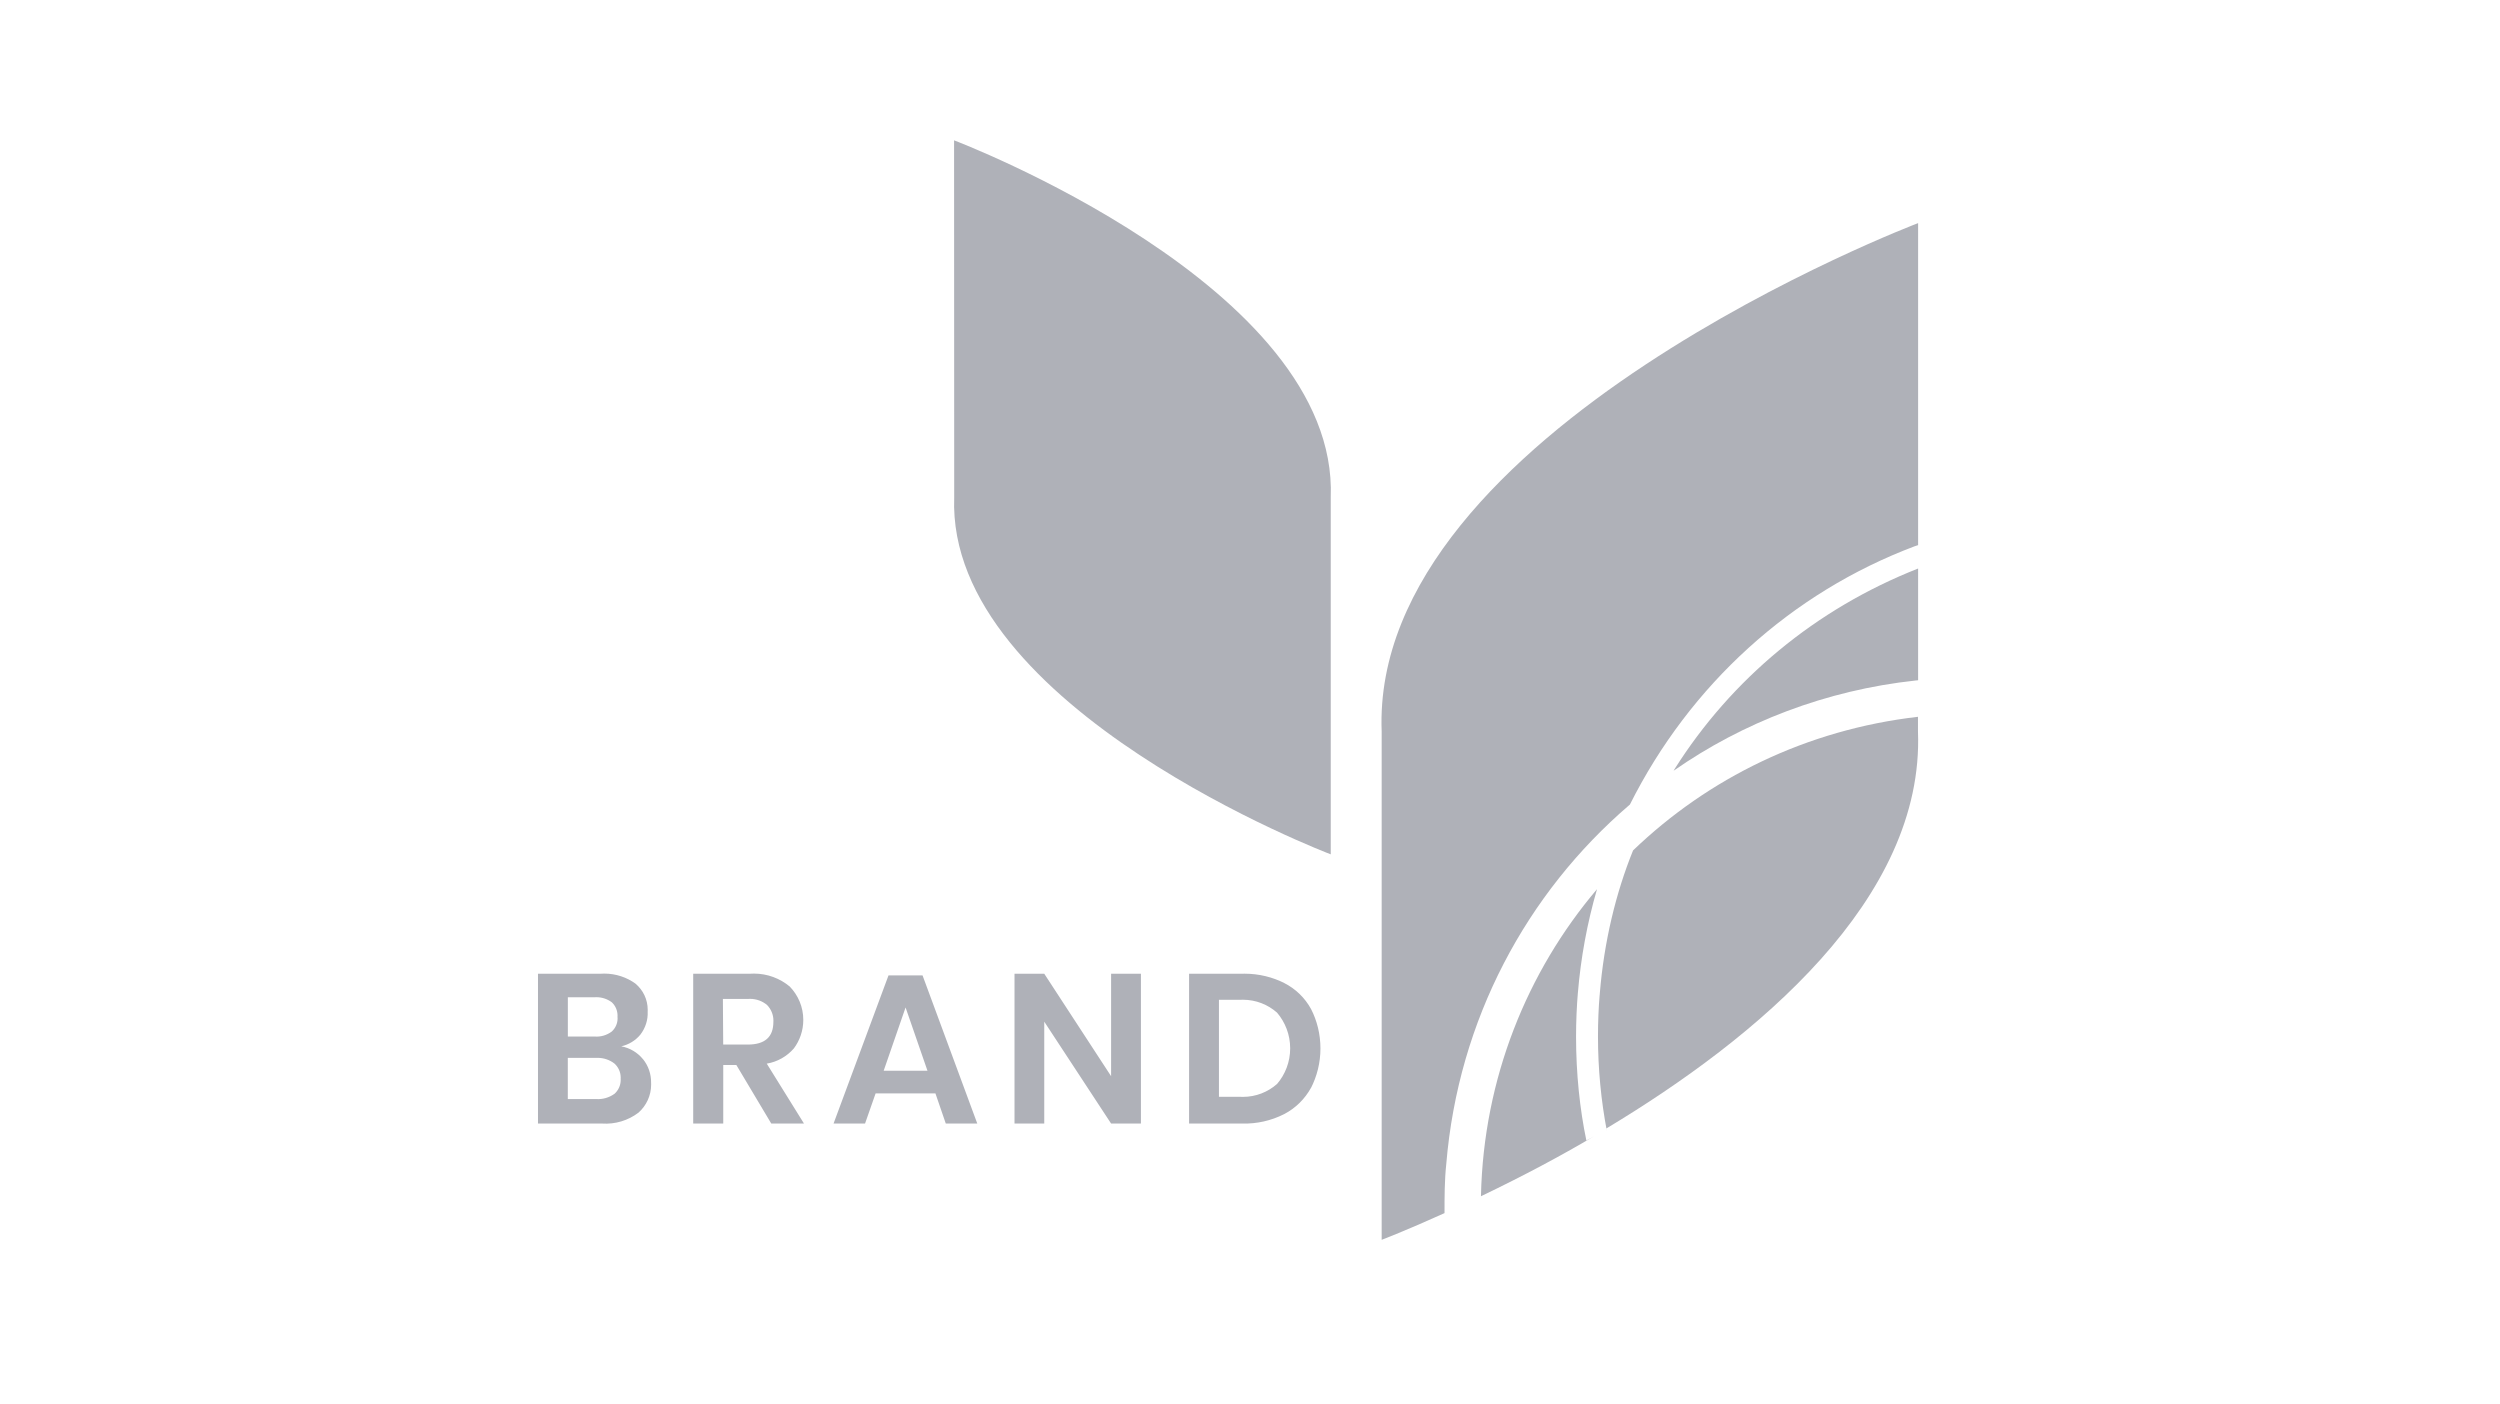 <!-- Generated by IcoMoon.io -->
<svg version="1.1" xmlns="http://www.w3.org/2000/svg" width="57" height="32" viewBox="0 0 57 32">
<title>LogoClient5</title>
<path fill="#afb1b8" d="M14.66 24.148c0.123 0.152 0.188 0.343 0.185 0.539 0.001 0.012 0.001 0.027 0.001 0.041 0 0.254-0.111 0.482-0.287 0.639l-0.001 0.001c-0.238 0.181-0.533 0.269-0.831 0.249h-1.461v-3.416h1.431c0.024-0.002 0.052-0.003 0.081-0.003 0.267 0 0.515 0.086 0.716 0.232l-0.004-0.002c0.171 0.144 0.278 0.358 0.278 0.597 0 0.015-0 0.029-0.001 0.043l0-0.002c0.009 0.188-0.051 0.373-0.166 0.523-0.111 0.135-0.265 0.229-0.436 0.267 0.194 0.036 0.369 0.139 0.494 0.292zM12.947 23.633h0.612c0.139 0.011 0.277-0.030 0.389-0.114 0.082-0.075 0.133-0.181 0.133-0.3 0-0.012-0.001-0.024-0.002-0.035l0 0.002c0.001-0.009 0.001-0.019 0.001-0.029 0-0.12-0.050-0.228-0.13-0.304l-0-0c-0.097-0.073-0.22-0.117-0.353-0.117-0.017 0-0.033 0.001-0.050 0.002l0.002-0h-0.602v0.896zM14.007 24.942c0.089-0.078 0.145-0.192 0.145-0.32 0-0.009-0-0.019-0.001-0.028l0 0.001c0-0.007 0.001-0.016 0.001-0.025 0-0.13-0.057-0.246-0.148-0.326l-0.001-0c-0.104-0.078-0.234-0.125-0.376-0.125-0.014 0-0.028 0-0.042 0.001l0.002-0h-0.641v0.939h0.65c0.146 0.009 0.291-0.033 0.411-0.118zM17.585 25.617l-0.796-1.335h-0.299v1.335h-0.685v-3.416h1.296c0.027-0.002 0.058-0.003 0.089-0.003 0.31 0 0.595 0.111 0.816 0.295l-0.002-0.002c0.192 0.197 0.311 0.466 0.311 0.763 0 0.245-0.081 0.471-0.217 0.653l0.002-0.003c-0.16 0.184-0.378 0.307-0.618 0.347l0.848 1.365h-0.745zM16.49 23.816h0.56c0.389 0 0.583-0.172 0.583-0.517 0.001-0.009 0.001-0.019 0.001-0.029 0-0.138-0.055-0.263-0.144-0.355l0 0c-0.104-0.088-0.24-0.141-0.388-0.141-0.018 0-0.037 0.001-0.055 0.002l0.002-0h-0.567l0.007 1.040zM21.328 24.929h-1.364l-0.241 0.688h-0.718l1.253-3.378h0.776l1.248 3.378h-0.718l-0.236-0.687zM21.146 24.412l-0.499-1.442-0.499 1.442h0.997zM26.014 25.617h-0.681l-1.524-2.323v2.323h-0.678v-3.416h0.678l1.524 2.336v-2.336h0.68v3.416zM29.893 24.799c-0.143 0.259-0.353 0.465-0.607 0.599l-0.008 0.004c-0.296 0.15-0.624 0.224-0.956 0.215h-1.211v-3.416h1.211c0.016-0 0.034-0.001 0.053-0.001 0.329 0 0.64 0.078 0.915 0.217l-0.012-0.005c0.26 0.131 0.475 0.339 0.615 0.596 0.134 0.261 0.213 0.569 0.213 0.896s-0.079 0.635-0.218 0.907l0.005-0.011zM29.115 24.717c0.187-0.218 0.301-0.503 0.301-0.815s-0.114-0.597-0.302-0.817l0.001 0.002c-0.206-0.182-0.479-0.293-0.778-0.293-0.026 0-0.051 0.001-0.076 0.002l0.003-0h-0.472v2.211h0.472c0.022 0.001 0.048 0.002 0.074 0.002 0.298 0 0.571-0.111 0.778-0.294l-0.001 0.001zM21.754 3.2s8.774 3.326 8.587 8.139v8.14s-8.767-3.328-8.585-8.14l-0.003-8.139zM38.158 17.573c1.571-1.098 3.469-1.837 5.522-2.058l0.053-0.005v-2.548c-2.346 0.925-4.259 2.528-5.547 4.564l-0.028 0.047z"></path>
<path fill="#afb1b8" d="M37.163 18.341c1.37-2.731 3.676-4.824 6.488-5.885l0.082-0.027v-7.342s-12.496 4.738-12.231 11.591v11.59s0.557-0.212 1.433-0.609c0-0.371 0-0.744 0.040-1.12 0.274-3.294 1.835-6.178 4.172-8.183l0.016-0.014z"></path>
<path fill="#afb1b8" d="M35.975 22.646c0.066-0.804 0.212-1.599 0.437-2.373-1.596 1.881-2.587 4.319-2.646 6.988l-0 0.013c1.018-0.489 1.805-0.913 2.574-1.364l-0.171 0.093c-0.149-0.711-0.235-1.529-0.235-2.366 0-0.348 0.015-0.693 0.044-1.034l-0.003 0.044zM36.472 22.688c-0.024 0.281-0.038 0.609-0.038 0.94 0 0.742 0.070 1.468 0.205 2.171l-0.011-0.072c3.413-2.051 7.25-5.22 7.102-9.050v-0.334c-2.543 0.294-4.784 1.401-6.5 3.050l0.004-0.004c-0.392 0.967-0.663 2.087-0.758 3.257l-0.003 0.041z"></path>
</svg>
